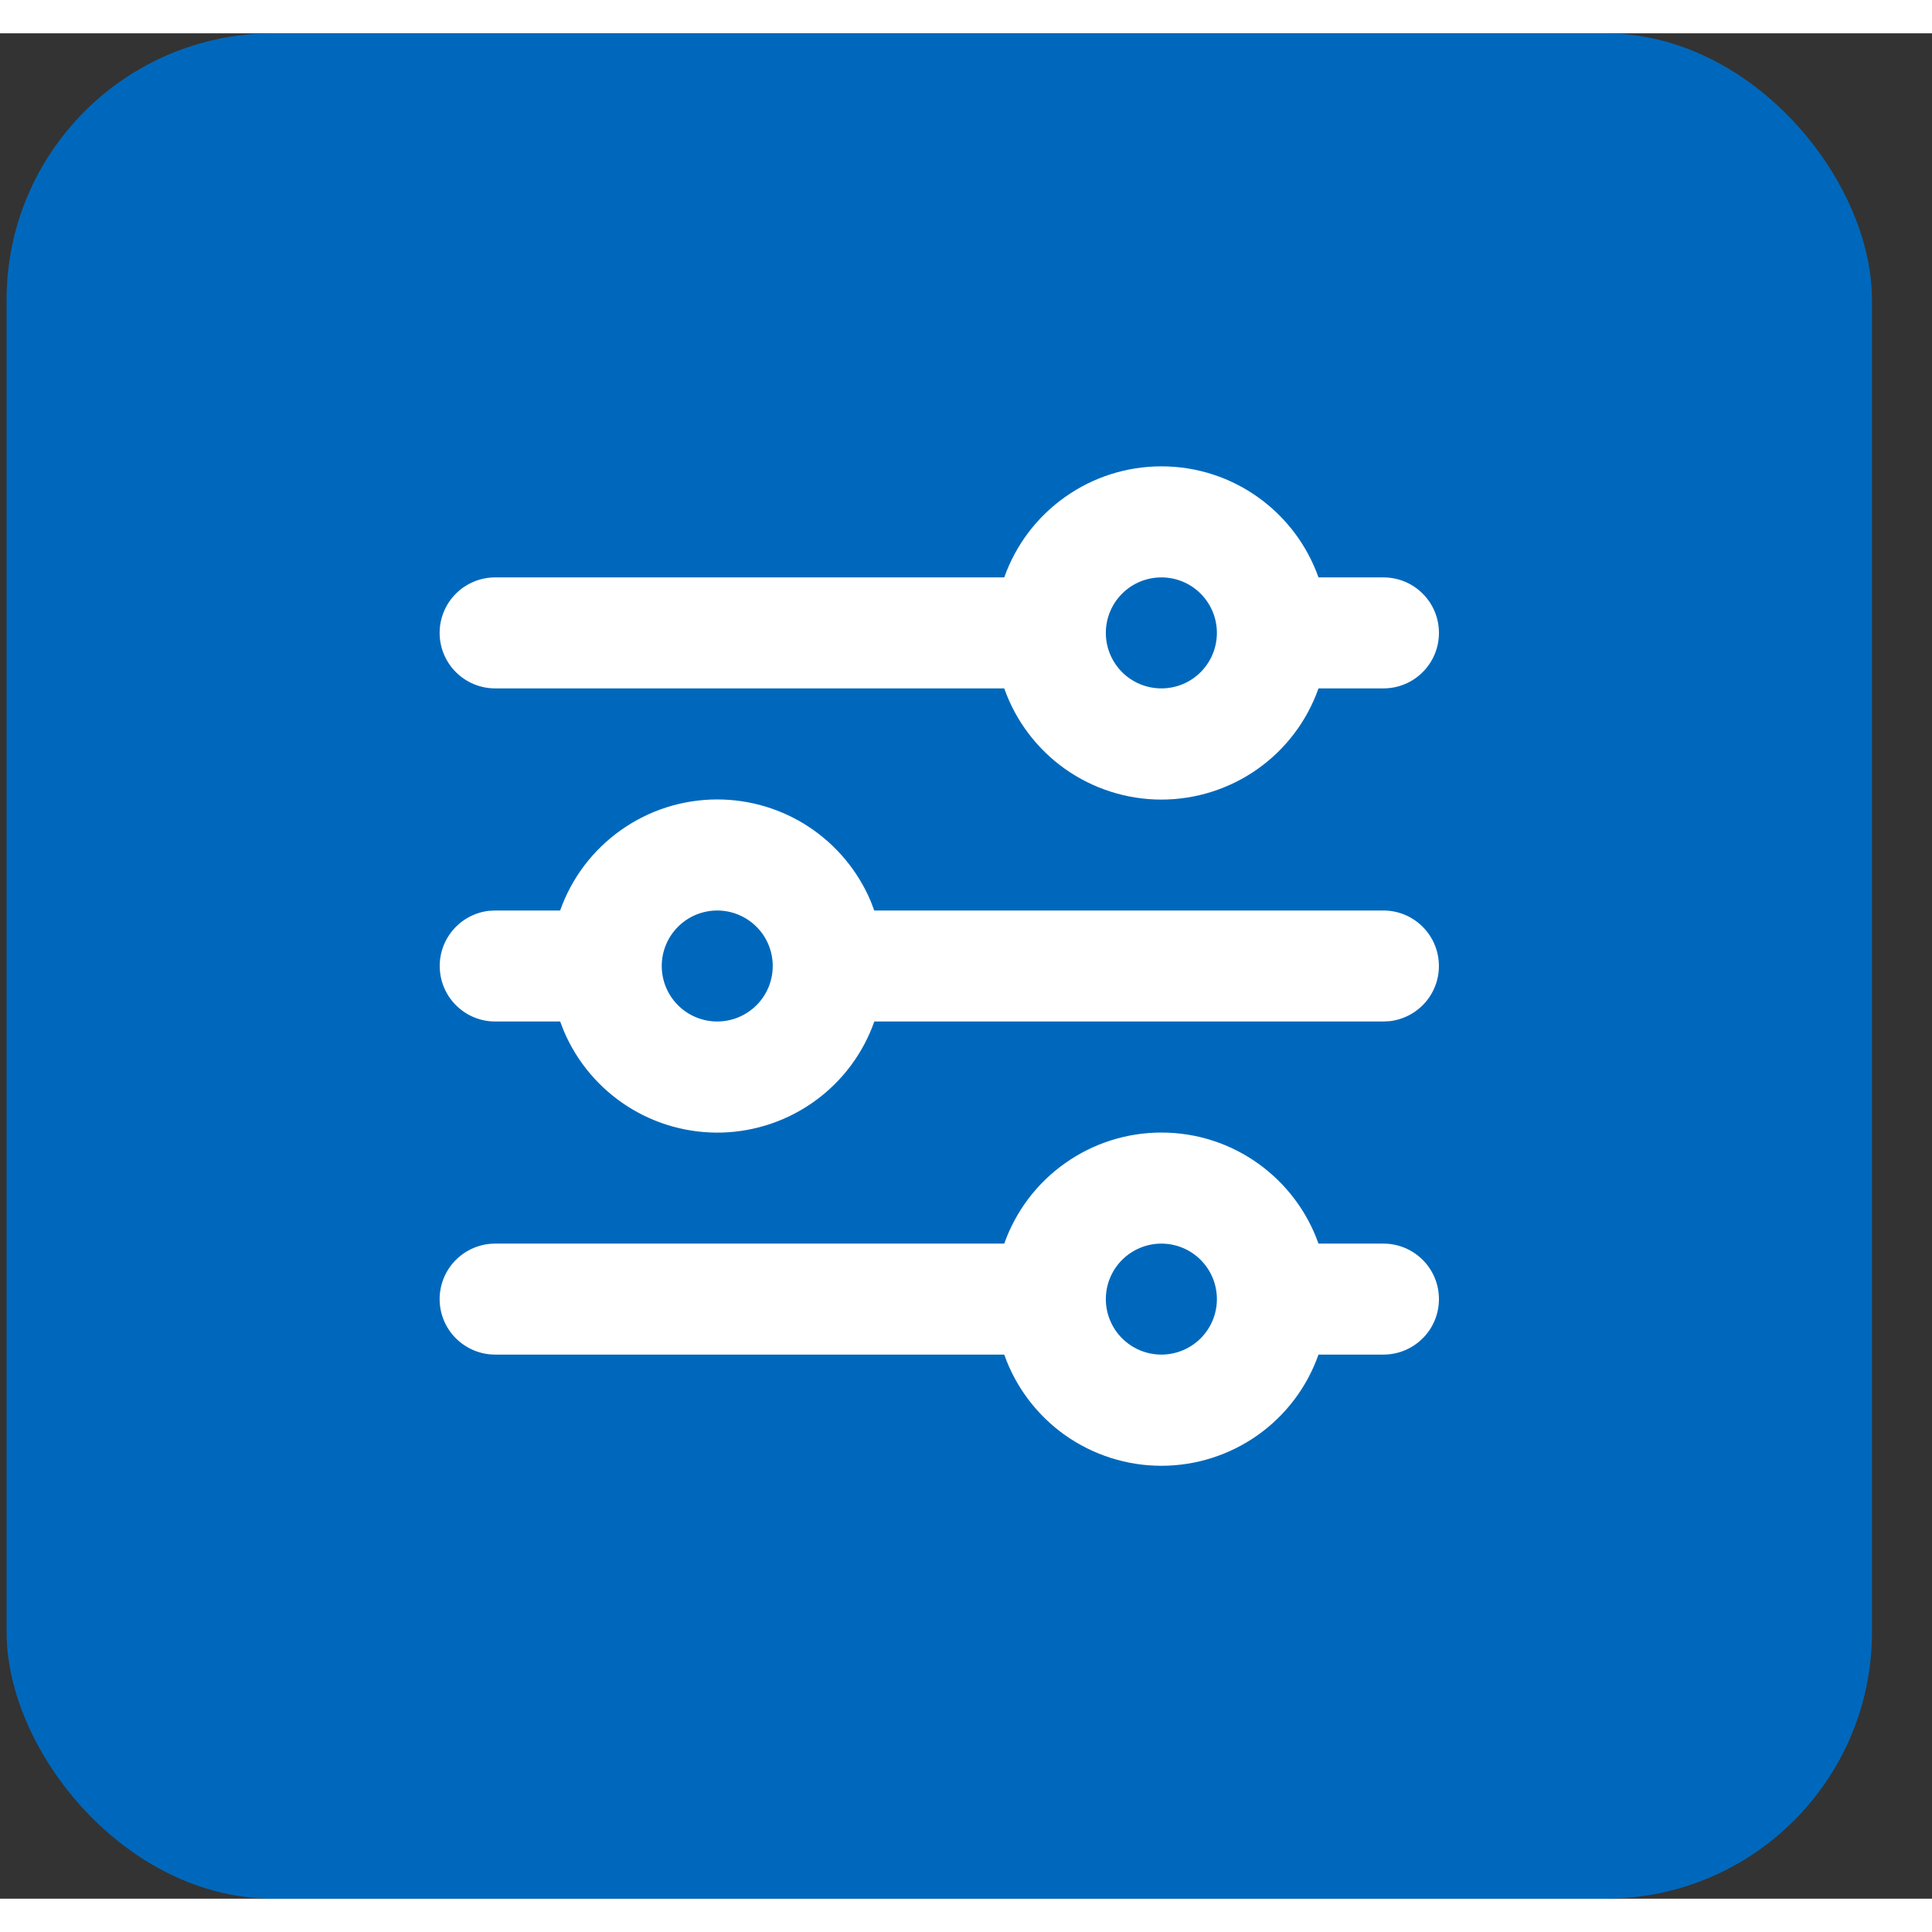 <svg width="28" height="28" viewBox="0 0 29 28" fill="none" xmlns="http://www.w3.org/2000/svg">
<rect x="0" y="0" width="29" height="28" fill="#333333" stroke="none"/>
<rect x="0.099" width="28" height="28" rx="4" fill="#0068BC"/>
<g clip-path="url(#clip0_3_347)">
<path fill-rule="evenodd" clip-rule="evenodd" d="M17.433 16.5C18.521 16.5 19.448 17.196 19.791 18.167H20.766C20.987 18.167 21.199 18.255 21.355 18.411C21.512 18.567 21.599 18.779 21.599 19C21.599 19.221 21.512 19.433 21.355 19.589C21.199 19.745 20.987 19.833 20.766 19.833H19.791C19.619 20.321 19.3 20.744 18.877 21.043C18.455 21.341 17.95 21.502 17.433 21.502C16.915 21.502 16.411 21.341 15.988 21.043C15.566 20.744 15.246 20.321 15.074 19.833H7.433C7.212 19.833 7 19.745 6.843 19.589C6.687 19.433 6.599 19.221 6.599 19C6.599 18.779 6.687 18.567 6.843 18.411C7 18.255 7.212 18.167 7.433 18.167H15.074C15.247 17.679 15.566 17.257 15.989 16.959C16.411 16.66 16.916 16.5 17.433 16.5ZM17.433 18.167C17.212 18.167 17 18.255 16.843 18.411C16.687 18.567 16.599 18.779 16.599 19C16.599 19.221 16.687 19.433 16.843 19.589C17 19.745 17.212 19.833 17.433 19.833C17.654 19.833 17.866 19.745 18.022 19.589C18.178 19.433 18.266 19.221 18.266 19C18.266 18.779 18.178 18.567 18.022 18.411C17.866 18.255 17.654 18.167 17.433 18.167ZM10.766 11.5C11.257 11.5 11.737 11.644 12.146 11.915C12.555 12.186 12.876 12.572 13.068 13.023L13.123 13.167H20.766C20.978 13.167 21.183 13.248 21.337 13.394C21.492 13.54 21.585 13.739 21.597 13.951C21.61 14.163 21.541 14.372 21.404 14.535C21.268 14.698 21.074 14.802 20.863 14.828L20.766 14.833H13.124C12.956 15.309 12.649 15.722 12.242 16.019C11.835 16.317 11.347 16.484 10.843 16.5C10.34 16.515 9.843 16.378 9.418 16.106C8.994 15.834 8.661 15.441 8.464 14.977L8.408 14.833H7.433C7.22 14.833 7.016 14.752 6.862 14.606C6.707 14.46 6.614 14.261 6.602 14.049C6.589 13.837 6.658 13.628 6.795 13.465C6.931 13.302 7.124 13.198 7.335 13.172L7.433 13.167H8.408C8.58 12.679 8.9 12.257 9.322 11.959C9.744 11.66 10.249 11.5 10.766 11.5ZM10.766 13.167C10.545 13.167 10.333 13.255 10.177 13.411C10.021 13.567 9.933 13.779 9.933 14C9.933 14.221 10.021 14.433 10.177 14.589C10.333 14.745 10.545 14.833 10.766 14.833C10.987 14.833 11.199 14.745 11.355 14.589C11.512 14.433 11.599 14.221 11.599 14C11.599 13.779 11.512 13.567 11.355 13.411C11.199 13.255 10.987 13.167 10.766 13.167ZM17.433 6.5C18.521 6.5 19.448 7.196 19.791 8.167H20.766C20.987 8.167 21.199 8.254 21.355 8.411C21.512 8.567 21.599 8.779 21.599 9C21.599 9.221 21.512 9.433 21.355 9.589C21.199 9.746 20.987 9.833 20.766 9.833H19.791C19.619 10.321 19.3 10.744 18.877 11.043C18.455 11.341 17.95 11.502 17.433 11.502C16.915 11.502 16.411 11.341 15.988 11.043C15.566 10.744 15.246 10.321 15.074 9.833H7.433C7.212 9.833 7 9.746 6.843 9.589C6.687 9.433 6.599 9.221 6.599 9C6.599 8.779 6.687 8.567 6.843 8.411C7 8.254 7.212 8.167 7.433 8.167H15.074C15.247 7.679 15.566 7.257 15.989 6.959C16.411 6.66 16.916 6.5 17.433 6.5ZM17.433 8.167C17.212 8.167 17 8.254 16.843 8.411C16.687 8.567 16.599 8.779 16.599 9C16.599 9.221 16.687 9.433 16.843 9.589C17 9.746 17.212 9.833 17.433 9.833C17.654 9.833 17.866 9.746 18.022 9.589C18.178 9.433 18.266 9.221 18.266 9C18.266 8.779 18.178 8.567 18.022 8.411C17.866 8.254 17.654 8.167 17.433 8.167Z" fill="white"/>
</g>
<defs>
<clipPath id="clip0_3_347">
<rect width="20" height="20" fill="white" transform="translate(4.099 4)"/>
</clipPath>
</defs>
</svg>
